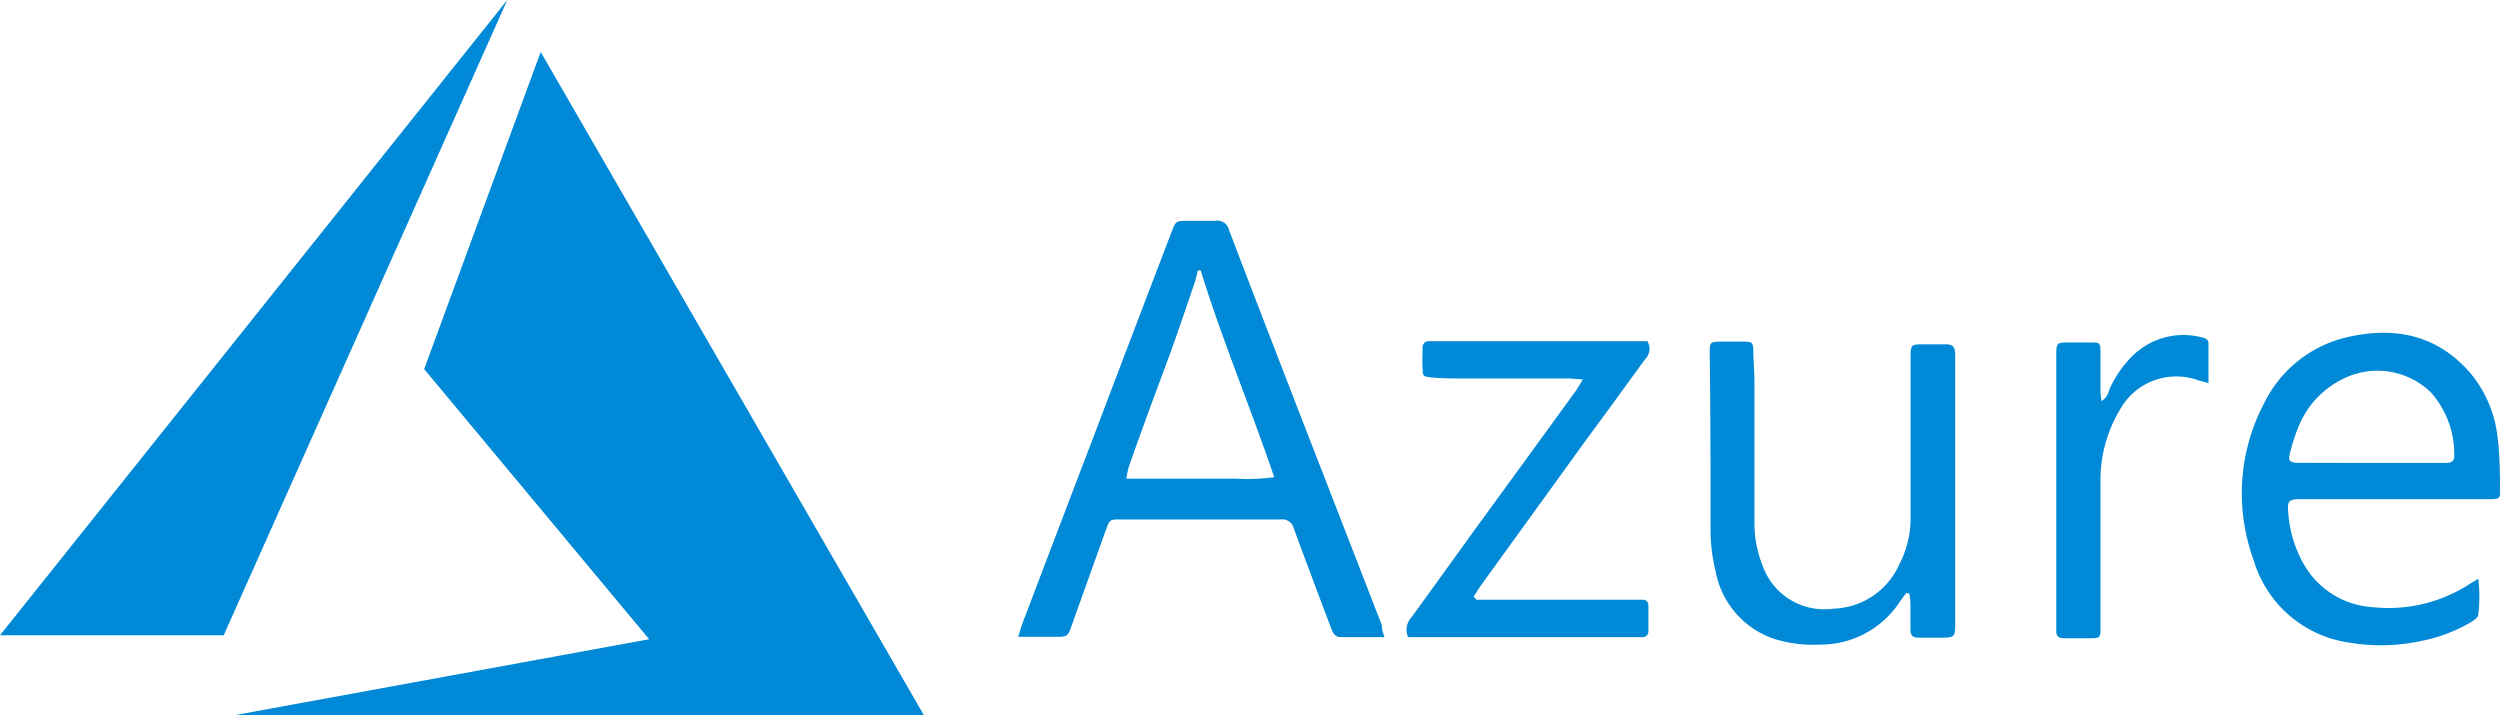 <svg xmlns="http://www.w3.org/2000/svg" viewBox="0 0 176.58 50.51"><defs><style>.cls-1{fill:#0089d6;}</style></defs><g id="Layer_2" data-name="Layer 2"><g id="Layer_1-2" data-name="Layer 1"><path class="cls-1" d="M97.79,45c-1.12,0-2.09,0-3.06,0-.47,0-.59-.32-.72-.66-.5-1.31-1-2.63-1.48-3.94-.38-1-.78-2.06-1.15-3.09a.83.83,0,0,0-.91-.62c-3.79,0-7.57,0-11.35,0-.72,0-.73,0-1,.71l-2.4,6.71c-.3.87-.3.87-1.24.87H71.92c.11-.37.19-.65.29-.93q2.45-6.45,4.91-12.89,2.8-7.38,5.62-14.75c.31-.81.31-.81,1.15-.81.64,0,1.28,0,1.92,0a.84.84,0,0,1,1,.65c1.58,4.16,3.19,8.3,4.79,12.45q3,7.72,6,15.45C97.6,44.43,97.67,44.67,97.79,45Zm-13-25.9-.19,0a7.93,7.93,0,0,1-.21.84c-.57,1.67-1.13,3.34-1.73,5-1,2.69-2,5.37-2.94,8.06a6.41,6.41,0,0,0-.16.81h5.24c.85,0,1.69,0,2.54,0A13.27,13.27,0,0,0,90,33.7C88.32,28.76,86.32,24,84.82,19.14Z"/><path class="cls-1" d="M175.05,40.88a11.06,11.06,0,0,1,0,2.51c0,.21-.33.44-.55.57a11.09,11.09,0,0,1-3.42,1.3,13.51,13.51,0,0,1-5.26.11,8.23,8.23,0,0,1-6.64-5.81,13.68,13.68,0,0,1,.77-11.14,8.71,8.71,0,0,1,6-4.64c3.31-.72,6.26-.08,8.55,2.59a8.49,8.49,0,0,1,1.91,4.53c.16,1.21.15,2.45.19,3.67,0,.63-.07.68-.73.69H162.43c-.78,0-.88.16-.81.93A8.52,8.52,0,0,0,162.81,40a6,6,0,0,0,4.73,2.88,10.51,10.51,0,0,0,6.94-1.66Zm-7.51-8.18h5.22c.35,0,.6-.1.59-.52a6.57,6.57,0,0,0-1.63-4.44,5.41,5.41,0,0,0-6.3-.94,6.38,6.38,0,0,0-3,3.17,12.59,12.59,0,0,0-.69,2.1c-.12.43,0,.57.44.62.21,0,.41,0,.62,0Z"/><path class="cls-1" d="M134.64,41.88l-.43.59a6.7,6.7,0,0,1-5.7,3.06,9.24,9.24,0,0,1-3.18-.4,6.23,6.23,0,0,1-4.16-4.82,11.86,11.86,0,0,1-.35-2.72c0-4.2,0-8.39-.06-12.59,0-.83,0-.87.86-.87h1.61c.51,0,.59.09.61.58,0,.74.08,1.48.08,2.23q0,5,0,10.05a8.09,8.09,0,0,0,.59,3,4.62,4.62,0,0,0,5,3,5.26,5.26,0,0,0,4.65-3.15,7,7,0,0,0,.79-3.24c0-3.76,0-7.52,0-11.28,0-1,0-1,1-1,.48,0,1,0,1.45,0s.67.09.7.66c0,.18,0,.36,0,.54V43.92c0,1.12,0,1.12-1.14,1.12H135.5c-.39,0-.56-.16-.56-.55,0-.61,0-1.22,0-1.84,0-.24-.05-.48-.08-.72Z"/><path class="cls-1" d="M104.28,42.36c.3,0,.6,0,.89,0H116a.39.39,0,0,1,.43.43V44.6A.39.39,0,0,1,116,45H100.27c-.28,0-.55,0-.81,0a1.27,1.27,0,0,1,.24-1.4q2.17-3,4.33-6,3.61-4.95,7.22-9.92c.18-.24.31-.5.55-.88l-1-.07h-7.6c-.69,0-1.38,0-2.06-.07s-.63-.11-.66-.63,0-1,0-1.46a.43.43,0,0,1,.48-.47h15.4a1.06,1.06,0,0,1-.19,1.31c-1.33,1.82-2.64,3.64-4,5.47l-7.55,10.44c-.19.27-.35.55-.53.82Z"/><path class="cls-1" d="M148.43,28.33a1.14,1.14,0,0,0,.53-.75,7.74,7.74,0,0,1,1.57-2.35,5.14,5.14,0,0,1,5-1.4c.25.05.46.16.46.43,0,.91,0,1.82,0,2.8l-.7-.19A4.55,4.55,0,0,0,149.7,29a9.61,9.61,0,0,0-1.34,4.82c0,3.38,0,6.75,0,10.13v.53c0,.53-.07.58-.58.6h-2c-.4,0-.56-.17-.54-.56,0-.18,0-.35,0-.53q0-9.41,0-18.8c0-1,0-1,1-1h1.54c.51,0,.57.07.58.58,0,.95,0,1.89,0,2.84C148.35,27.78,148.4,28,148.43,28.33Z"/><polygon class="cls-1" points="16.54 50.52 45.85 45.15 29.96 26.07 38.19 3.67 65.26 50.52 16.54 50.52"/><polyline class="cls-1" points="35.83 0 15.8 44.87 0 44.87"/></g></g></svg>